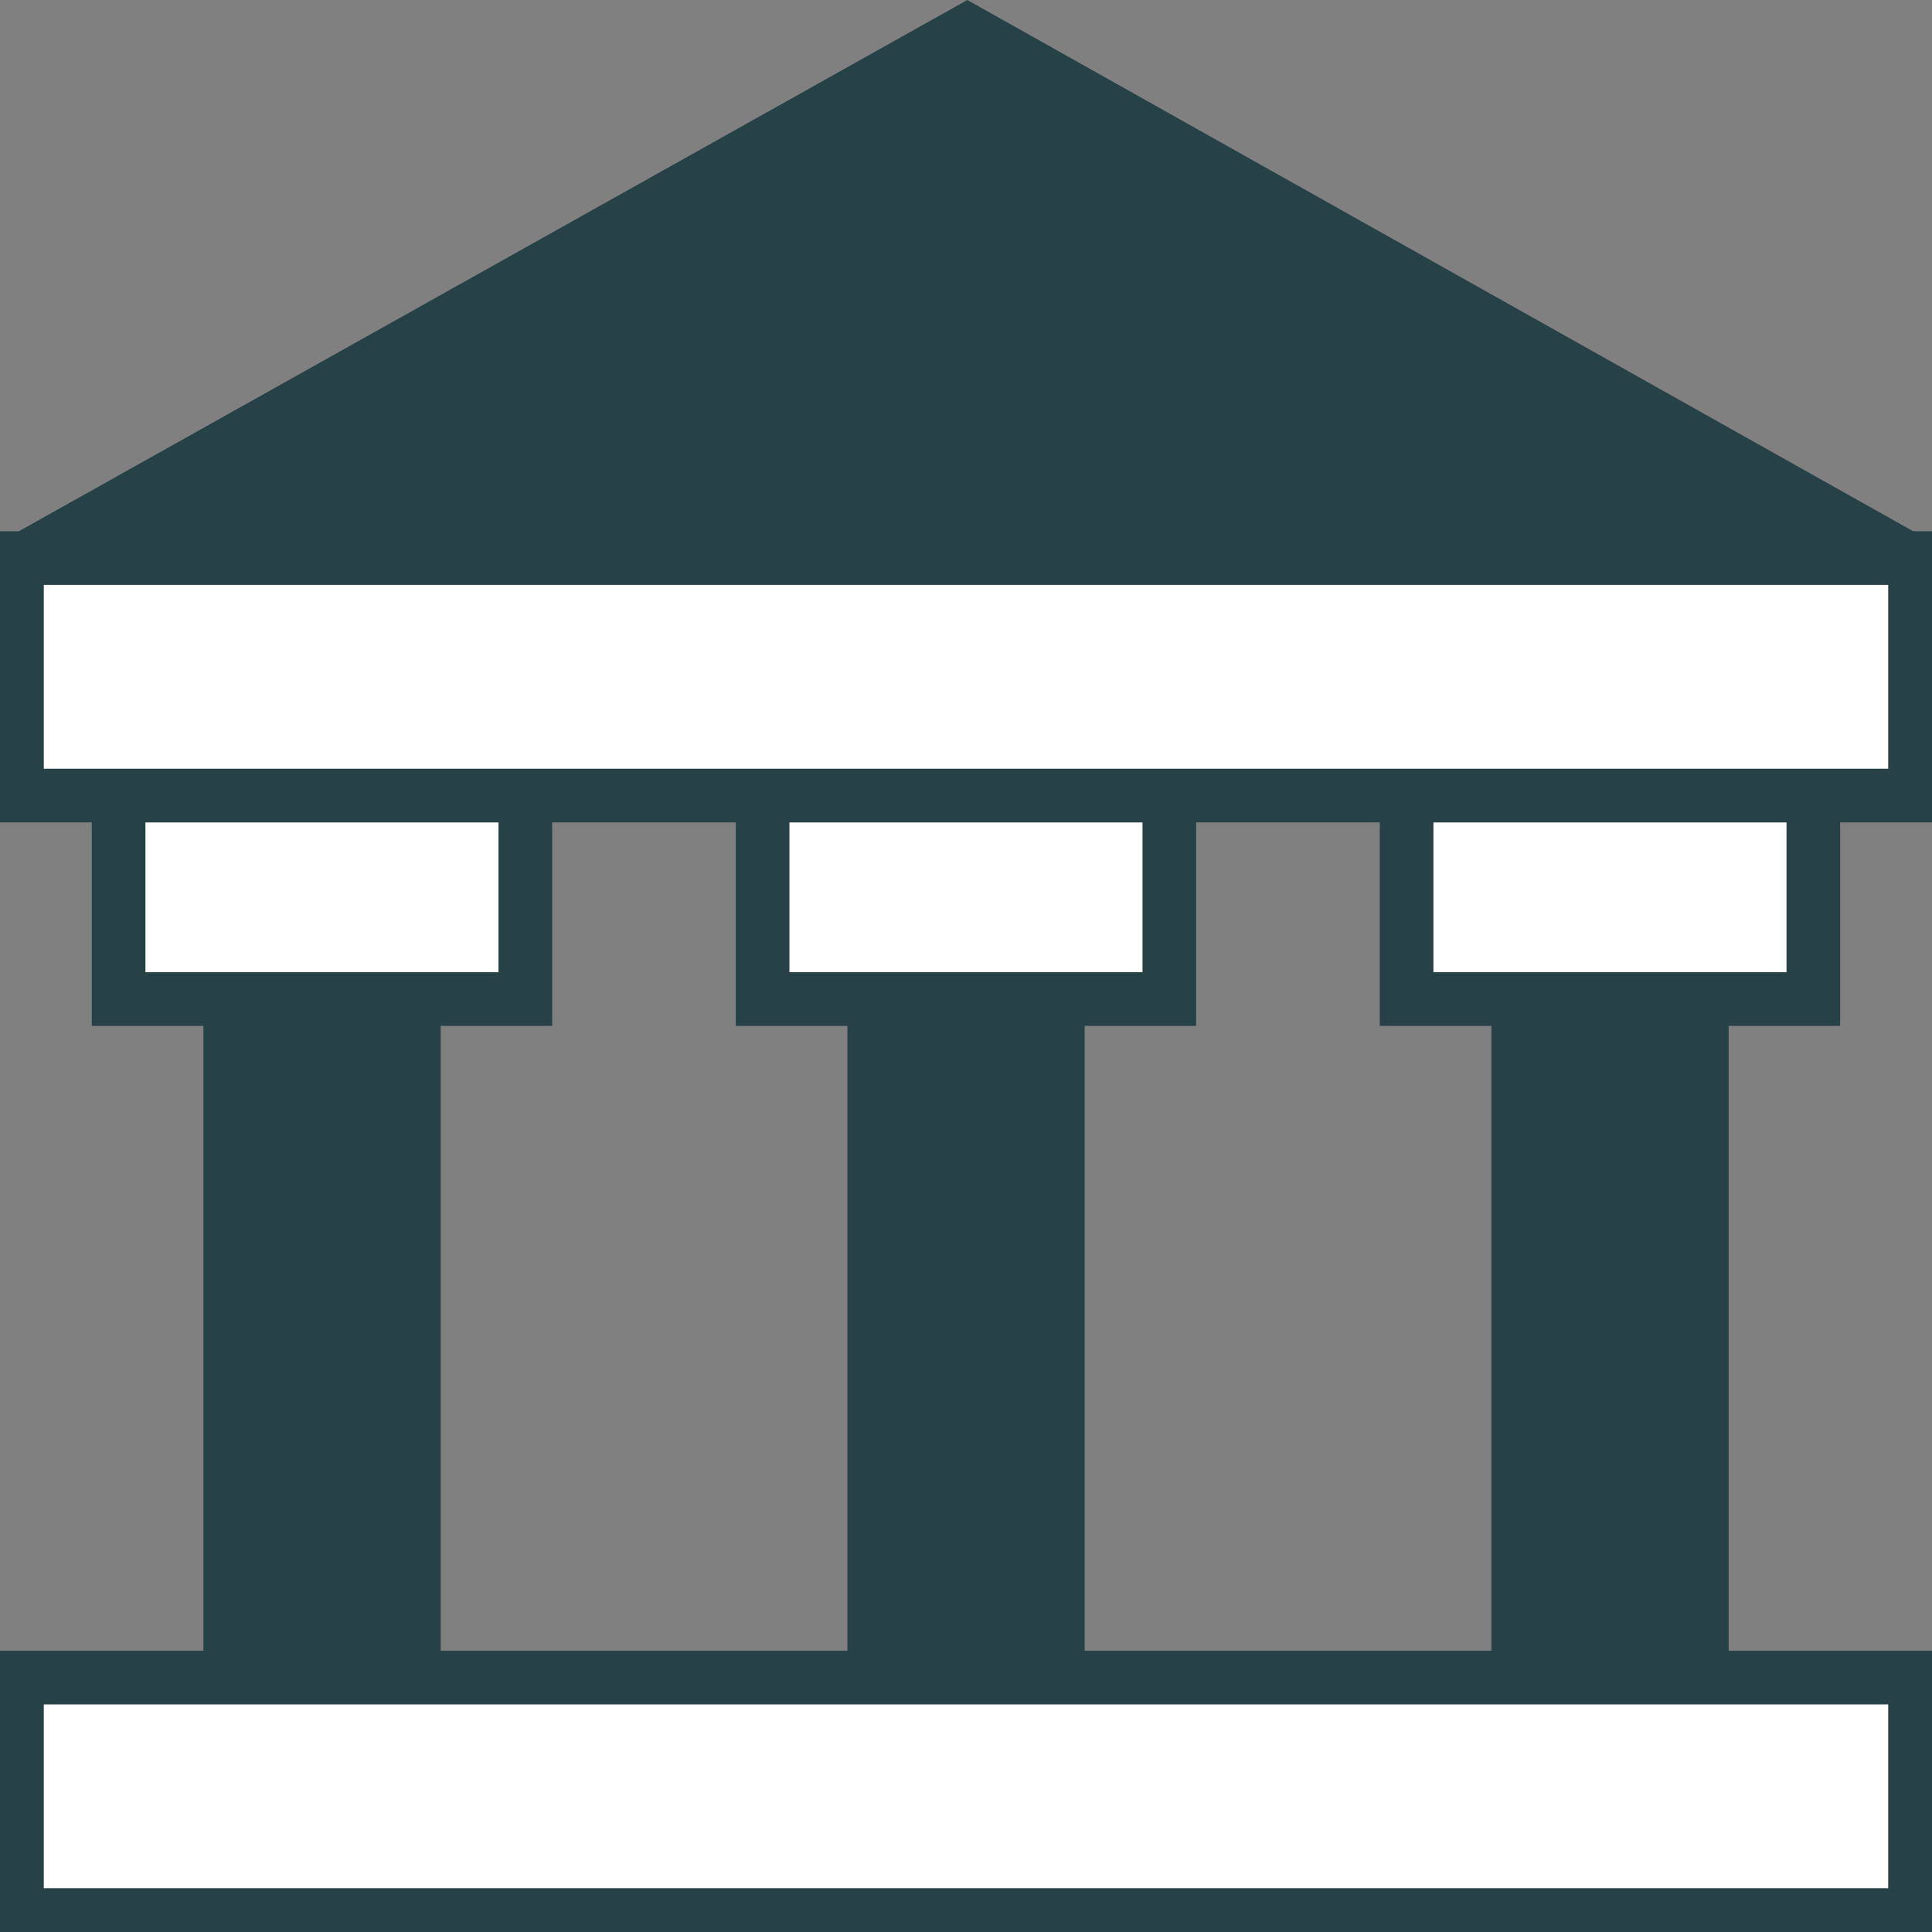 <svg width="36" height="36" viewBox="0 0 36 36" fill="none" xmlns="http://www.w3.org/2000/svg">
<rect x="0" y="0" width="36" height="36" fill="#808080" stroke="none"/>
<g clip-path="url(#clip0_8826_1719)">
<path d="M0.025 10.082L18.025 0L35.975 10.082H0.025Z" fill="#274247"/>
<path d="M9.789 14.823H2.21V18.616H9.789V14.823Z" fill="white" stroke="#274247" stroke-miterlimit="10"/>
<path d="M8.211 18.3H3.79V31.575H8.211V18.3Z" fill="#274247"/>
<path d="M33.789 14.823H26.21V18.616H33.789V14.823Z" fill="white" stroke="#274247" stroke-miterlimit="10"/>
<path d="M32.211 18.3H27.79V31.575H32.211V18.3Z" fill="#274247"/>
<path d="M21.789 14.823H14.21V18.616H21.789V14.823Z" fill="white" stroke="#274247" stroke-miterlimit="10"/>
<path d="M20.211 18.3H15.79V31.575H20.211V18.3Z" fill="#274247"/>
<path d="M35.684 10.399H0.316V14.824H35.684V10.399Z" fill="white" stroke="#274247" stroke-miterlimit="10"/>
<path d="M35.684 31.259H0.316V35.684H35.684V31.259Z" fill="white" stroke="#274247" stroke-miterlimit="10"/>
</g>
<defs>
<clipPath id="clip0_8826_1719">
<rect width="36" height="36" fill="white"/>
</clipPath>
</defs>
</svg>
